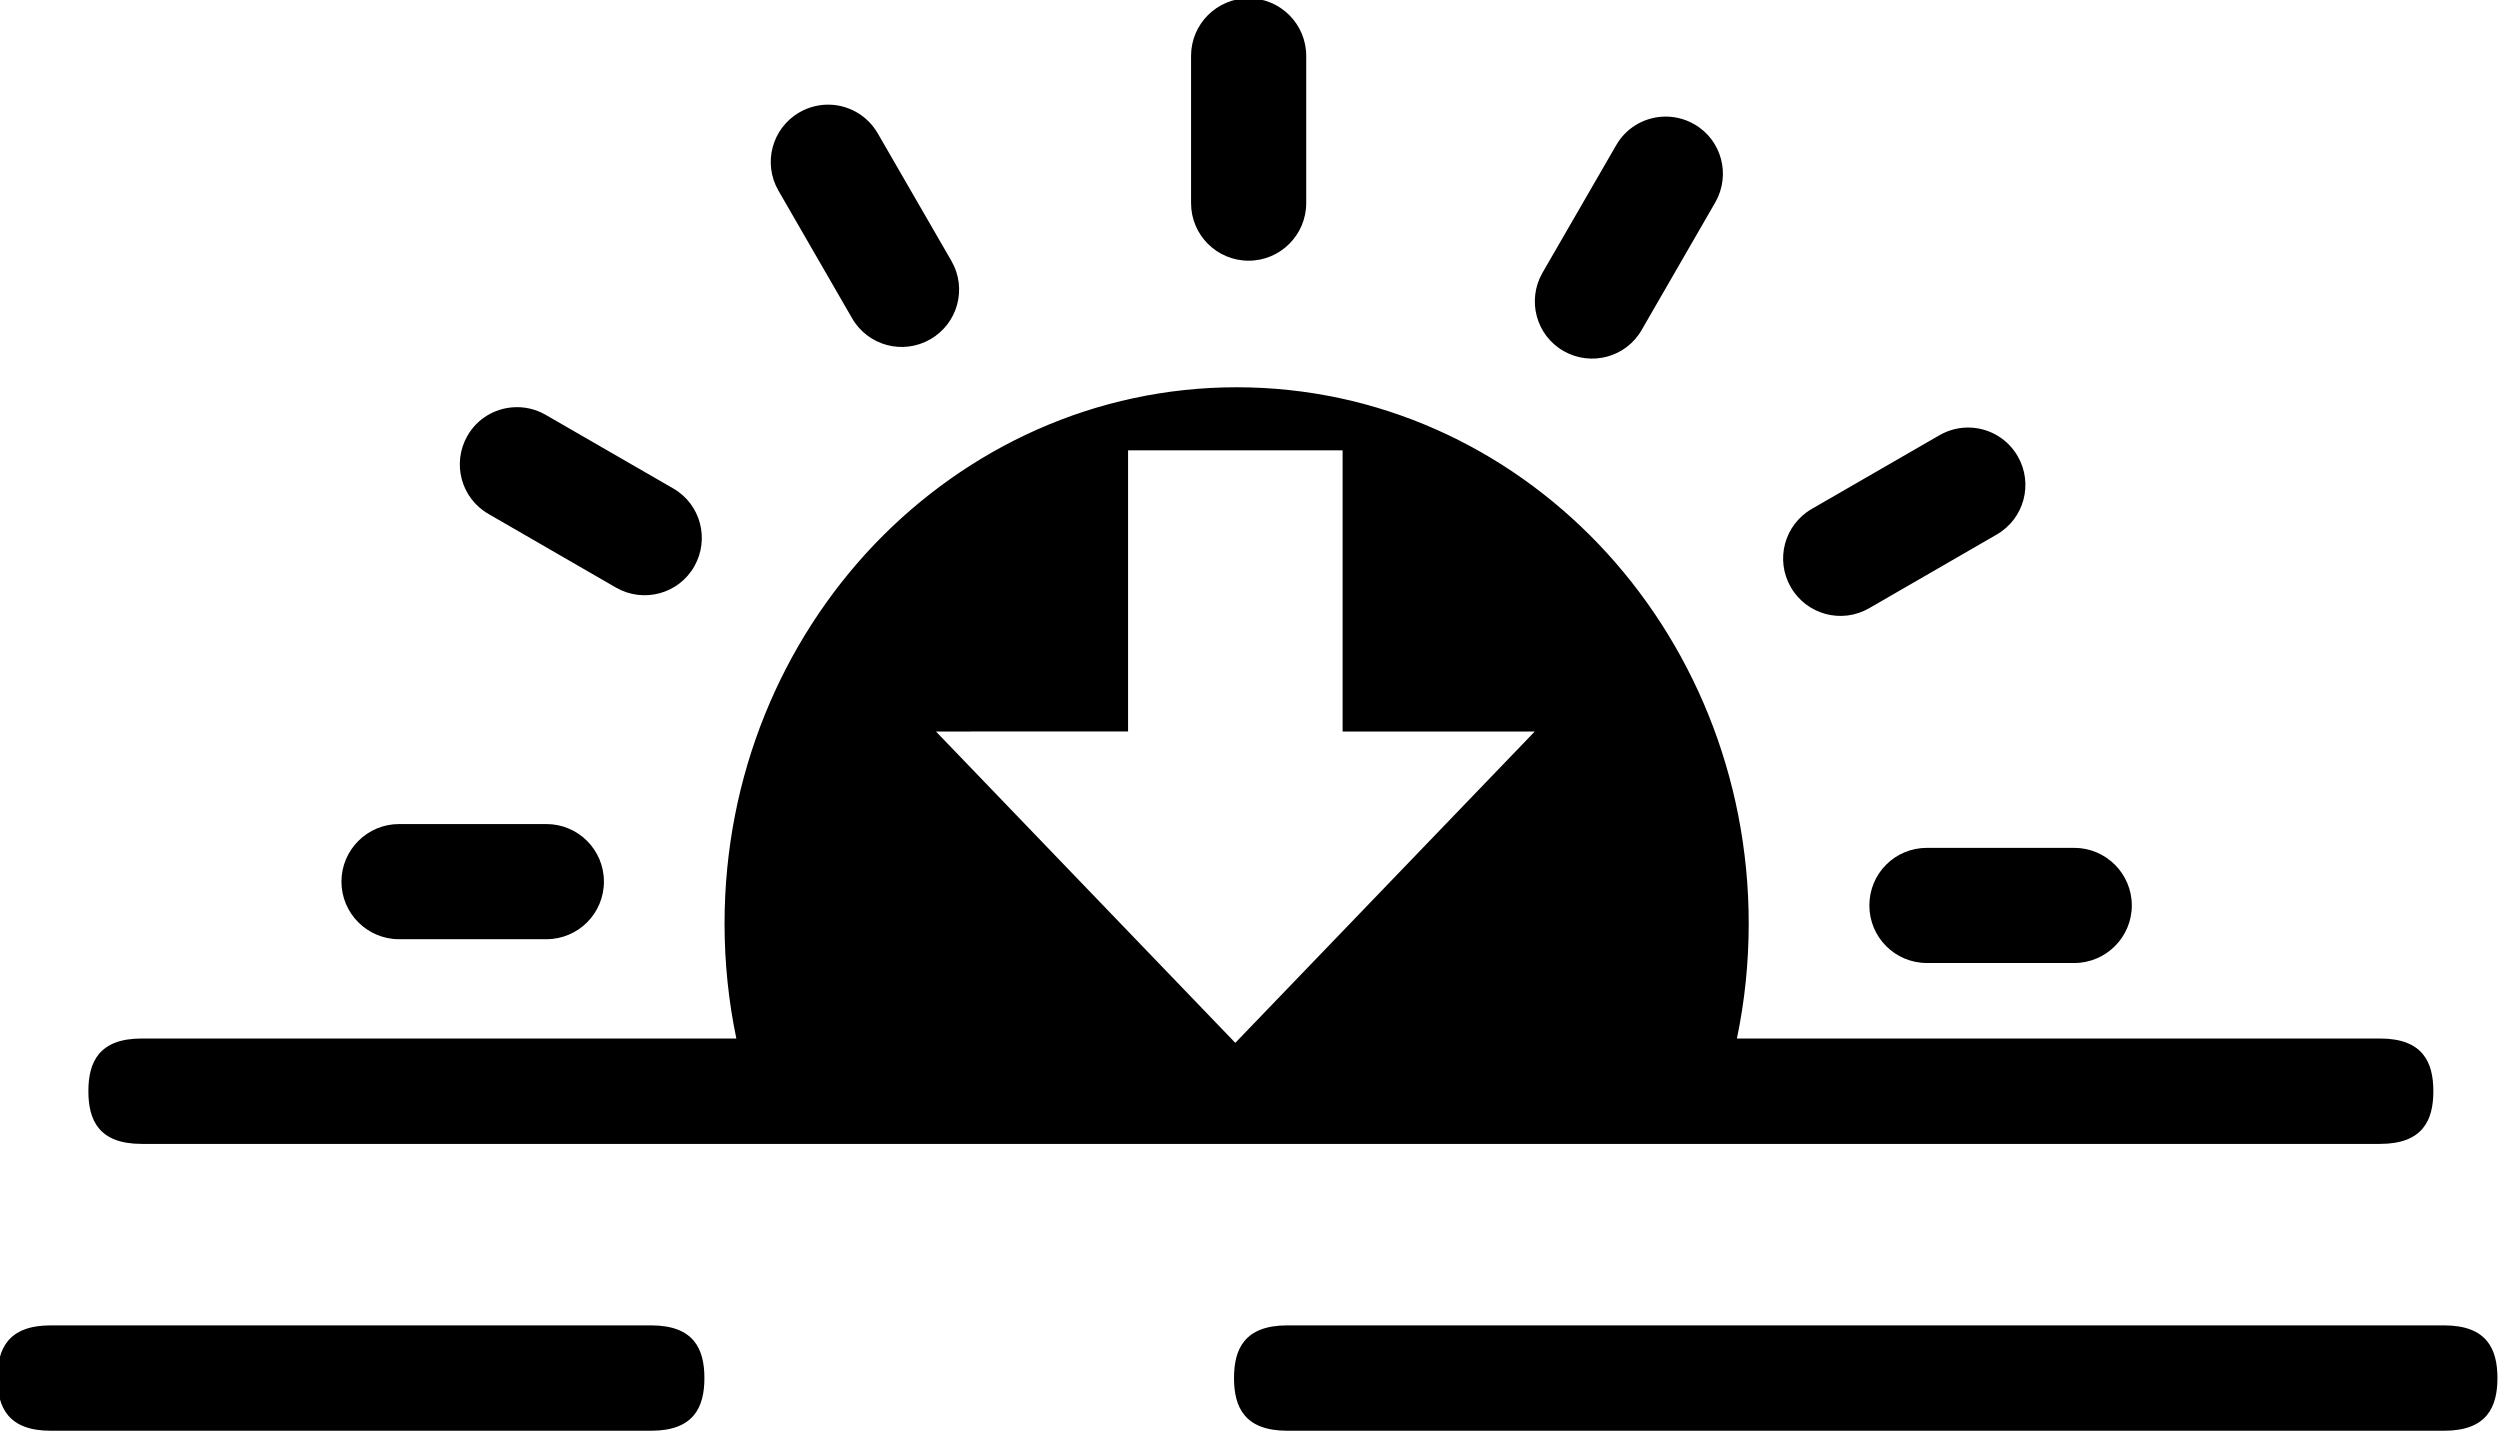<?xml version="1.0" encoding="UTF-8" standalone="no"?>
<svg
   xmlns:dc="http://purl.org/dc/elements/1.1/"
   xmlns:cc="http://creativecommons.org/ns#"
   xmlns:rdf="http://www.w3.org/1999/02/22-rdf-syntax-ns#"
   xmlns:svg="http://www.w3.org/2000/svg"
   xmlns="http://www.w3.org/2000/svg"
   xmlns:sodipodi="http://sodipodi.sourceforge.net/DTD/sodipodi-0.dtd"
   xmlns:inkscape="http://www.inkscape.org/namespaces/inkscape"
   version="1.1"
   id="Layer_1"
   x="0px"
   y="0px"
   viewBox="0 0 122.88 70.41"
   style="enable-background:new 0 0 122.88 70.41"
   xml:space="preserve"
   sodipodi:docname="sunset.svg"
   inkscape:version="0.92.5 (2060ec1f9f, 2020-04-08)"><defs
     id="defs3785" /><sodipodi:namedview
     pagecolor="#ffffff"
     bordercolor="#666666"
     borderopacity="1"
     objecttolerance="10"
     gridtolerance="10"
     guidetolerance="10"
     inkscape:pageopacity="0"
     inkscape:pageshadow="2"
     inkscape:window-width="1848"
     inkscape:window-height="1016"
     id="namedview3783"
     showgrid="false"
     inkscape:zoom="8.4157854"
     inkscape:cx="53.466406"
     inkscape:cy="41.462036"
     inkscape:window-x="72"
     inkscape:window-y="27"
     inkscape:window-maximized="1"
     inkscape:current-layer="layer2" /><g
     inkscape:groupmode="layer"
     id="layer2"
     inkscape:label="Layer 1"
     style="display:inline"><path
       d="M 61.373 -0.086 C 59.813 -0.086 58.543 1.184 58.543 2.744 L 58.543 9.984 C 58.543 11.554 59.813 12.814 61.373 12.814 C 62.933 12.814 64.203 11.544 64.203 9.984 L 64.203 2.744 C 64.203 1.184 62.933 -0.086 61.373 -0.086 z M 40.898 5.15 C 40.357 5.113 39.799 5.231 39.293 5.523 C 37.943 6.303 37.484 8.025 38.264 9.375 L 41.883 15.645 C 42.663 16.995 44.382 17.454 45.732 16.674 C 47.082 15.894 47.544 14.174 46.764 12.824 L 43.143 6.555 C 42.655 5.711 41.8 5.213 40.898 5.15 z M 81.668 5.738 C 80.767 5.804 79.915 6.301 79.434 7.145 L 75.812 13.414 C 75.043 14.764 75.504 16.484 76.854 17.254 C 78.204 18.024 79.923 17.565 80.693 16.215 L 84.312 9.943 C 85.082 8.593 84.623 6.874 83.273 6.104 C 82.767 5.815 82.209 5.699 81.668 5.738 z M 60.783 19.035 C 53.833 19.035 47.542 21.994 42.982 26.754 C 38.432 31.524 35.613 38.115 35.613 45.395 C 35.613 47.335 35.813 49.225 36.193 51.045 L 6.963 51.045 C 4.863 51.045 4.344 52.205 4.344 53.635 C 4.344 55.065 4.863 56.225 6.963 56.225 L 116.982 56.225 C 119.082 56.225 119.604 55.065 119.604 53.635 C 119.604 52.205 119.082 51.045 116.982 51.045 L 85.373 51.045 C 85.753 49.225 85.953 47.335 85.953 45.395 C 85.953 38.125 83.134 31.524 78.584 26.754 C 74.024 21.984 67.733 19.035 60.783 19.035 z M 25.209 20.02 C 24.308 20.085 23.454 20.58 22.973 21.424 C 22.203 22.774 22.664 24.494 24.014 25.264 L 30.283 28.885 C 31.633 29.655 33.353 29.194 34.123 27.844 C 34.893 26.494 34.434 24.774 33.084 24.004 L 26.812 20.385 C 26.306 20.096 25.75 19.98 25.209 20.02 z M 96.93 21.021 C 96.388 20.984 95.83 21.102 95.324 21.395 L 89.053 25.014 C 87.703 25.794 87.243 27.513 88.023 28.863 C 88.803 30.213 90.523 30.675 91.873 29.895 L 98.143 26.273 C 99.493 25.493 99.954 23.774 99.174 22.424 C 98.686 21.58 97.832 21.084 96.93 21.021 z M 55.447 22.135 L 65.992 22.135 L 65.992 35.955 L 75.436 35.955 L 60.717 51.258 L 60.588 51.123 L 46.004 35.955 L 55.447 35.953 L 55.447 22.135 z M 19.613 40.504 C 18.053 40.504 16.783 41.774 16.783 43.334 C 16.783 44.894 18.053 46.164 19.613 46.164 L 26.854 46.164 C 28.414 46.164 29.684 44.904 29.684 43.334 C 29.684 41.764 28.414 40.504 26.854 40.504 L 19.613 40.504 z M 94.713 41.674 C 93.143 41.674 91.883 42.934 91.883 44.504 C 91.883 46.074 93.153 47.334 94.713 47.334 L 101.953 47.334 C 103.513 47.334 104.783 46.064 104.783 44.504 C 104.783 42.944 103.513 41.674 101.953 41.674 L 94.713 41.674 z M 2.494 65.145 C 0.394 65.145 -0.127 66.304 -0.127 67.734 C -0.127 69.164 0.394 70.324 2.494 70.324 L 32.004 70.324 C 34.104 70.324 34.623 69.164 34.623 67.734 C 34.623 66.304 34.104 65.145 32.004 65.145 L 2.494 65.145 z M 63.273 65.145 C 61.173 65.145 60.654 66.304 60.654 67.734 C 60.654 69.164 61.173 70.324 63.273 70.324 L 120.133 70.324 C 122.233 70.324 122.754 69.164 122.754 67.734 C 122.754 66.304 122.233 65.145 120.133 65.145 L 63.273 65.145 z "
       id="path3778" /></g><g
     inkscape:groupmode="layer"
     id="layer3"
     inkscape:label="Layer 2"
     style="display:inline" /></svg>